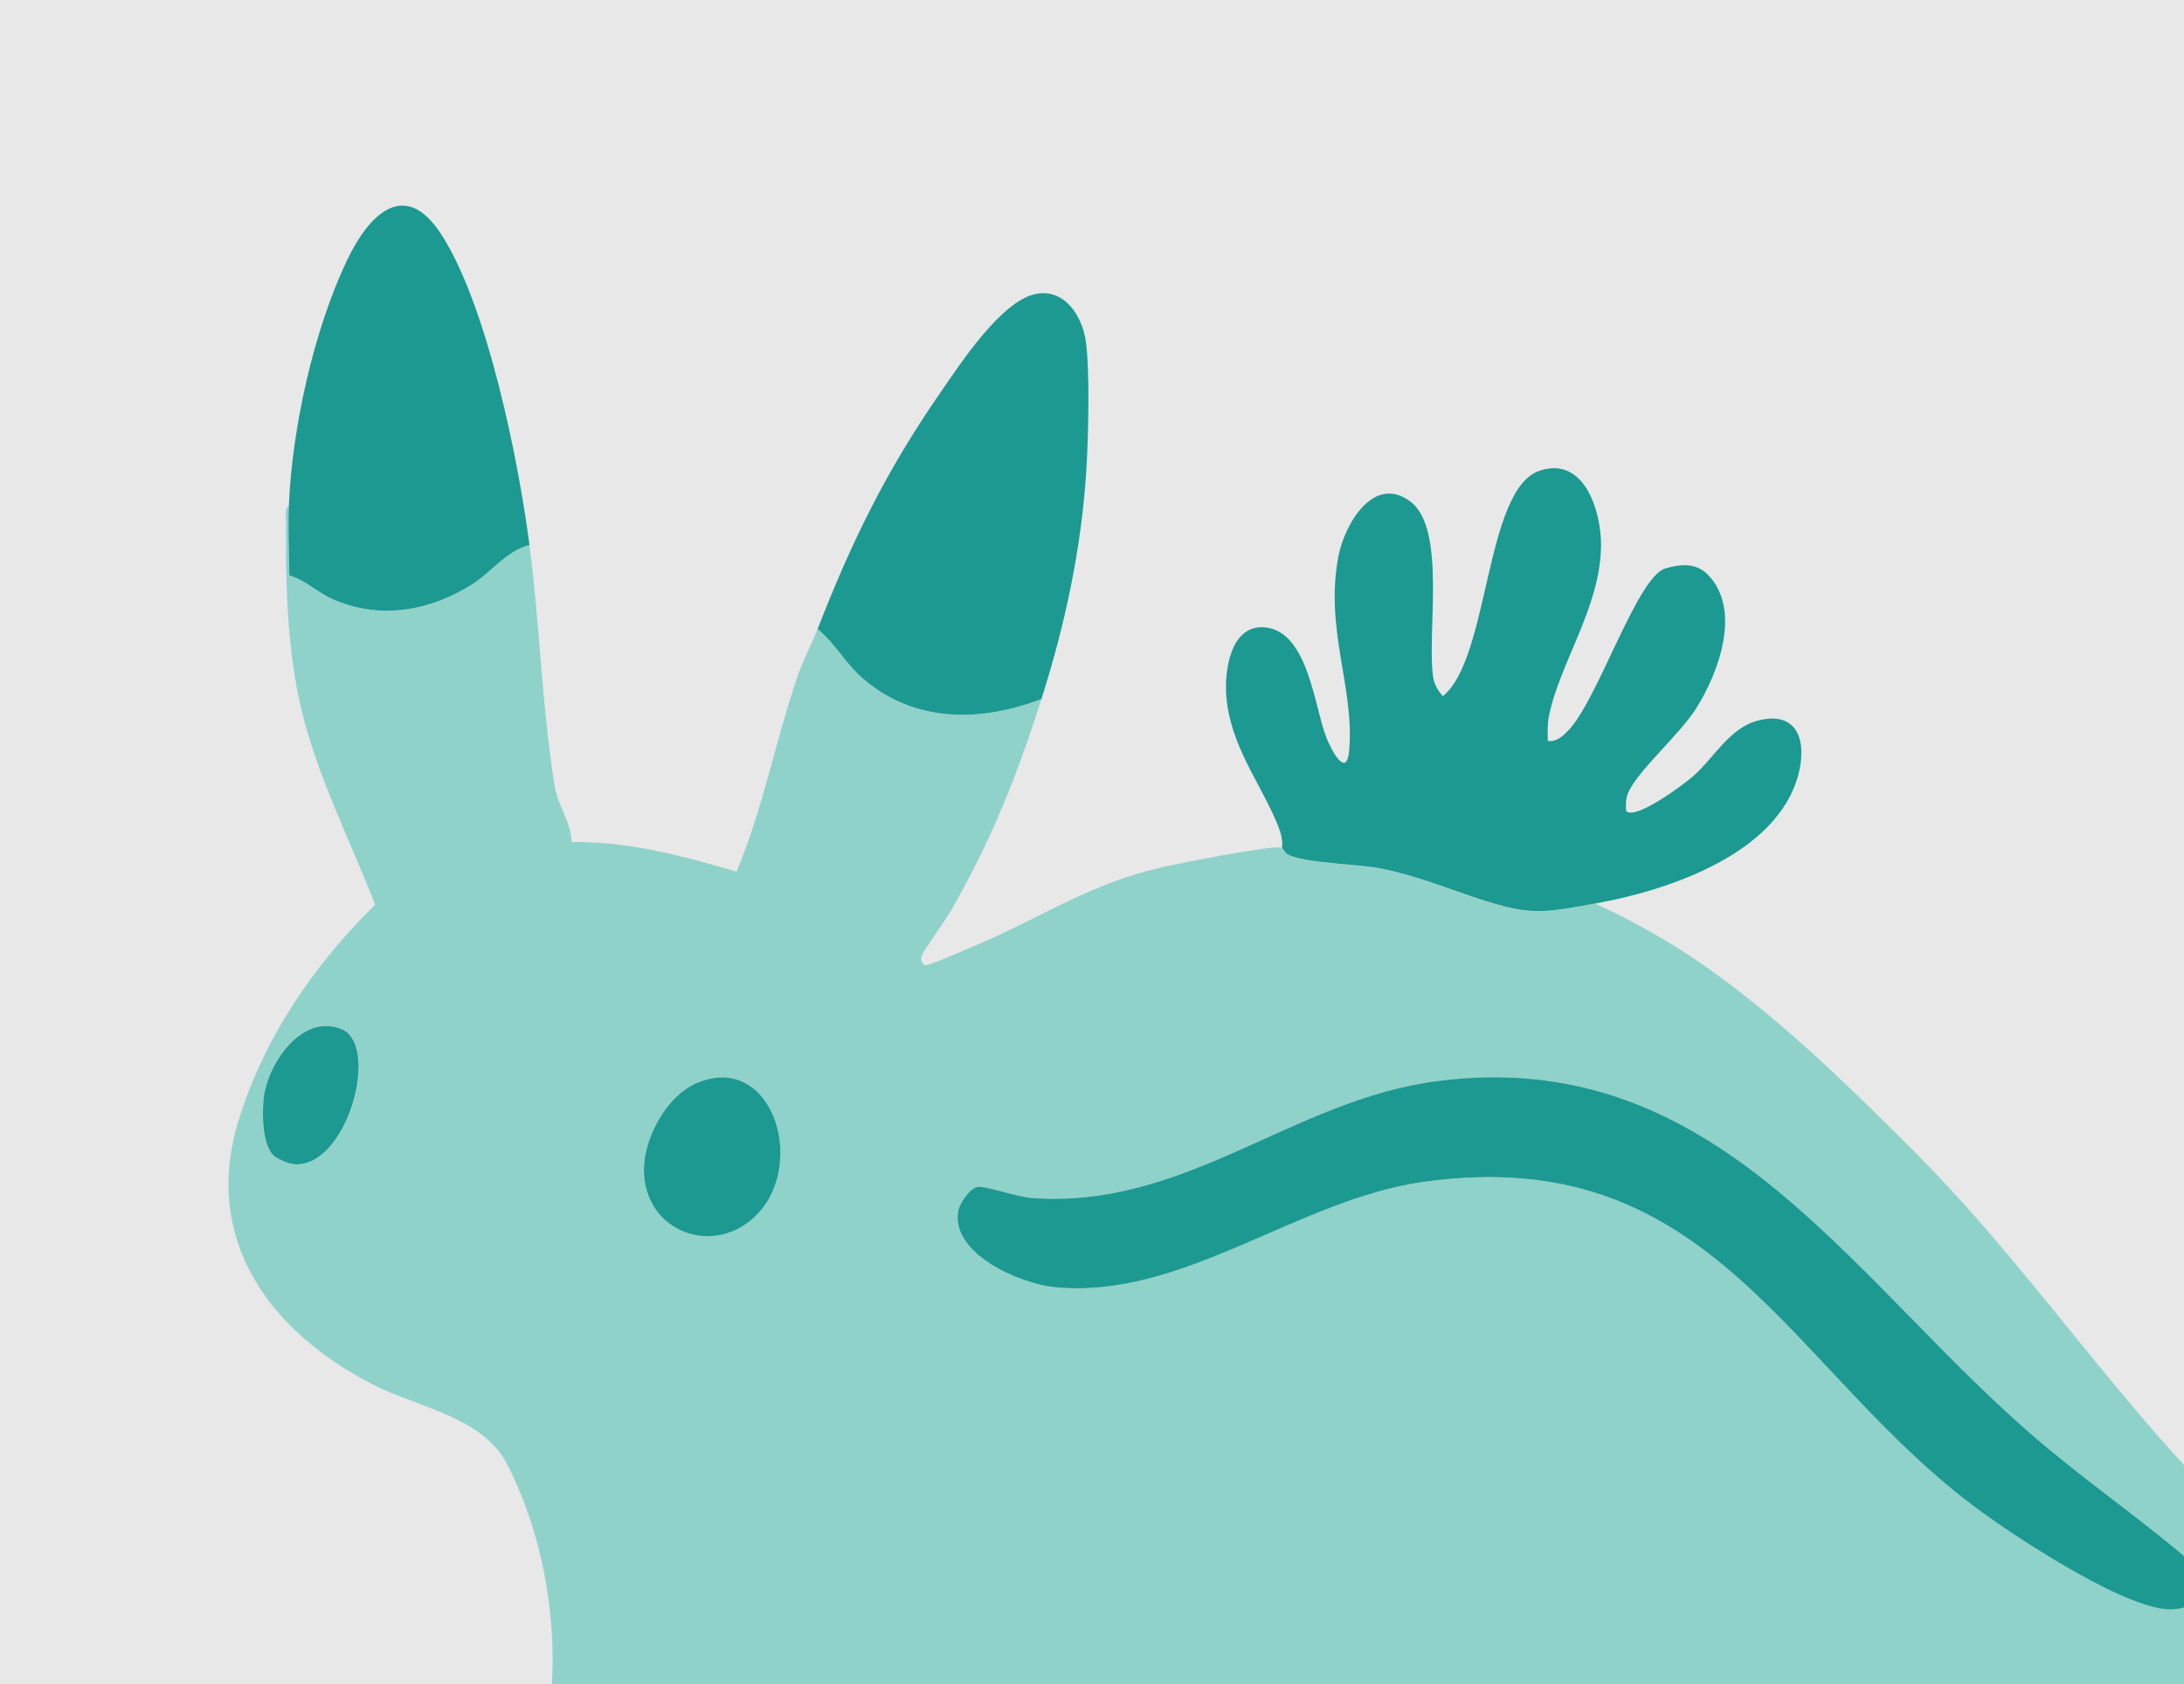 <svg width="669" height="516" viewBox="0 0 669 516" fill="none" xmlns="http://www.w3.org/2000/svg">
<g clip-path="url(#clip0_504_11326)">
<rect width="669" height="516" fill="#D9D9D9" fill-opacity="0.6"/>
<g clip-path="url(#clip1_504_11326)">
<path d="M88.487 154.946C88.203 162.005 88.573 169.201 88.622 176.272C93.571 177.781 96.977 181.317 101.617 183.431C115.871 189.922 131.05 187.387 144.119 179.351C150.437 175.456 154.942 168.842 162.186 166.975C165.37 191.343 165.962 216.861 169.973 241.167C170.898 246.805 175.045 252.109 175.057 257.994C192.347 257.672 209.155 262.259 225.617 267.031C233.799 247.596 237.576 226.739 244.413 206.859C246.091 202 248.621 197.426 250.447 192.728C256.038 197.29 258.95 203.373 264.614 208.157C280.485 221.559 300.353 221.25 319 214.191C311.472 237.829 303.747 257.264 291.406 278.838C289.987 281.311 282.607 291.684 282.286 292.895C281.966 294.107 282.422 295.479 283.496 295.714C284.569 295.949 301.55 288.519 304.154 287.319C322.085 279.073 334.92 270.814 354.813 265.956C359.762 264.744 390.145 258.76 392.7 259.7C392.823 259.749 393.526 261.332 394.415 261.814C399.499 264.559 415.555 264.719 422.725 266.116C433.486 268.206 442.766 272.076 452.873 275.401C468.855 280.668 472.52 279.778 488.686 276.872C503.693 283.709 517.095 291.82 530.225 301.797C550.217 316.979 569.111 335.462 586.833 353.253C615.377 381.899 638.664 415.082 665.629 445.149C693.223 475.909 725.753 502.131 750.879 534.869C754.001 538.937 757.42 543.437 759.468 548.148C767.761 567.15 769.711 605.241 753.039 620.263C731.948 639.265 695.864 626.877 672.058 621.128C668.307 620.226 663.272 613.76 659.606 610.842C644.119 598.516 622.954 589.663 603.11 588.464C580.218 587.08 557.264 595.82 534.063 591.53C498.374 584.941 477.888 553.068 442.742 545.65C384.184 533.312 356.344 581.899 335.278 626.259C317.285 639.018 296.293 649.131 273.574 642.999C246.955 635.803 241.611 604.166 218.953 595.561C203.947 589.861 186.004 598.479 170.158 592.087C162.26 588.897 151.931 576.991 153.609 567.892C174.946 533.509 173.453 484.378 155.485 448.833C148.006 434.047 128.137 431.29 114.155 424.132C82.674 408.022 61.88 379.859 73.048 343.387C80.823 317.98 96.15 295.603 114.921 277.169C106.652 255.917 95.817 235.221 91.288 212.67C87.894 195.769 87.438 176.952 87.61 159.669C87.623 158.222 87.067 155.848 88.487 154.958V154.946ZM83.612 353.859C84.612 354.947 88.351 356.504 89.881 356.653C106.183 358.297 117.018 320.305 104.554 315.273C92.09 310.241 81.921 326.017 80.773 336.513C80.267 341.174 80.342 350.286 83.612 353.859ZM232.146 371.835C247.202 355.837 236.194 321.949 213.264 331.889C204.268 335.784 197.394 348.406 197.246 357.976C196.95 377.608 219.163 385.62 232.146 371.835ZM620.289 437.743C565.199 389.205 524.635 320.428 440.495 331.172C395.772 336.884 363.341 370.537 315.977 367.026C311.497 366.692 302.464 363.453 299.675 363.613C297.194 363.762 293.911 368.695 293.504 371.056C291.233 384.149 312.423 393.298 322.974 394.348C362.255 398.292 397.303 367.471 436.213 362.068C525.092 349.717 547.589 419.743 606.664 462.977C617.956 471.248 653.214 494.578 666.258 493.02C679.302 491.462 675.575 482.214 668.183 476.033C652.362 462.804 636.184 451.751 620.289 437.743Z" fill="#8FD2CA"/>
<path d="M392.7 259.675C392.959 257.215 392.317 255.039 391.416 252.801C386.147 239.844 377.051 228.89 375.669 213.634C374.953 205.647 376.879 191.121 387.603 192.221C400.77 193.568 402.609 216.663 406.262 225.898C407.78 229.756 412.47 238.732 413.272 230.04C415.036 210.889 405.596 192.468 410.051 170.152C412.001 160.385 420.898 145.24 432.054 153.684C443.21 162.129 436.954 194.187 439.027 207.663C439.335 209.641 440.594 211.829 441.976 213.276C456.292 201.839 454.737 149.926 471.582 144.227C485.354 139.566 490.562 156.775 490.426 167.321C490.192 186.089 477.863 202.89 474.494 219.247C473.964 221.843 474.062 224.402 474.124 227.023C476.728 227.32 478.443 225.738 480.146 224.056C489.291 215.056 501.336 176.853 510.061 174.183C514.676 172.773 519.489 172.427 522.994 175.914C533.73 186.62 526.424 206.253 519.501 217.12C514.417 225.095 502.619 235.233 499.077 242.156C497.967 244.307 497.954 246.149 498.115 248.486C501.039 251.392 516.058 240.091 518.699 237.767C525.129 232.08 529.781 222.981 538.555 220.743C550.847 217.615 553.537 227.345 550.859 237.359C544.319 261.838 510.641 272.854 488.699 276.81C472.532 279.728 468.879 280.606 452.886 275.339C442.779 272.013 433.498 268.144 422.737 266.054C415.567 264.657 399.512 264.509 394.427 261.752C393.539 261.27 392.848 259.687 392.712 259.638L392.7 259.675Z" fill="#1C9991"/>
<path d="M319 214.178C300.341 221.237 280.472 221.547 264.614 208.145C258.962 203.36 256.038 197.277 250.447 192.715C260.887 165.887 271.377 144.437 287.79 120.675C293.887 111.847 306.573 92.239 317.236 90.075C326.195 88.258 331.6 96.962 332.637 104.8C333.883 114.27 333.377 134.299 332.748 144.251C331.242 168.051 326.244 191.442 319 214.178Z" fill="#1C9991"/>
<path d="M162.186 166.963C154.942 168.842 150.45 175.444 144.119 179.339C131.05 187.387 115.871 189.909 101.617 183.418C96.989 181.317 93.571 177.768 88.622 176.26C88.573 169.188 88.19 162.005 88.487 154.933C89.449 131.221 96.113 101.091 106.331 79.666C112.798 66.116 123.806 54.309 135.122 71.729C149.277 93.525 158.792 140.963 162.186 166.951V166.963Z" fill="#1C9991"/>
<path d="M620.289 437.744C636.184 451.751 652.362 462.804 668.183 476.033C675.575 482.214 678.648 491.524 666.258 493.02C653.214 494.59 617.956 471.248 606.664 462.977C547.589 419.743 525.092 349.717 436.213 362.068C397.303 367.471 362.242 398.292 322.974 394.349C312.423 393.285 291.233 384.149 293.504 371.056C293.911 368.695 297.194 363.749 299.675 363.613C302.464 363.453 311.497 366.692 315.977 367.026C363.341 370.537 395.772 336.884 440.495 331.172C524.635 320.428 565.199 389.218 620.289 437.744Z" fill="#1C9991"/>
<path d="M232.146 371.835C219.163 385.62 196.95 377.608 197.246 357.975C197.394 348.406 204.256 335.783 213.264 331.889C236.194 321.961 247.214 355.836 232.146 371.835Z" fill="#1C9991"/>
<path d="M83.612 353.858C80.342 350.285 80.267 341.174 80.773 336.513C81.921 326.016 92.312 310.34 104.554 315.273C116.796 320.205 106.196 358.297 89.881 356.652C88.351 356.504 84.612 354.946 83.612 353.858Z" fill="#1C9991"/>
</g>
</g>
<defs>
<clipPath id="clip0_504_11326">
<rect width="669" height="516" fill="white"/>
</clipPath>
<clipPath id="clip1_504_11326">
<rect width="718" height="633" fill="white" transform="translate(70 63)"/>
</clipPath>
</defs>
</svg>
